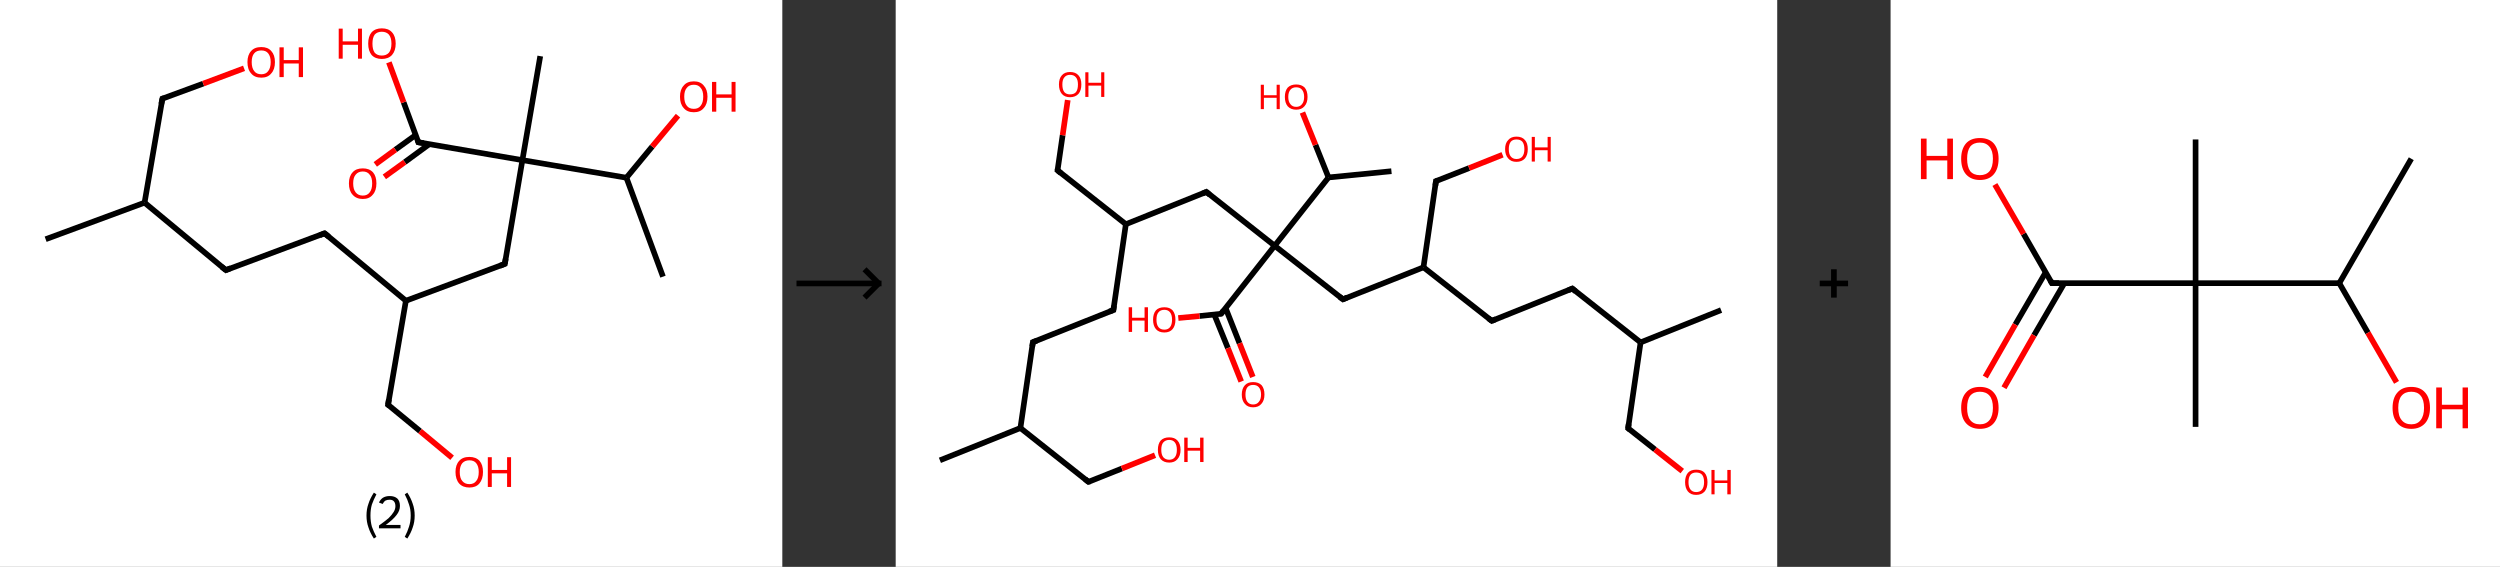 <?xml version='1.0' encoding='ASCII' standalone='yes'?>
<svg xmlns="http://www.w3.org/2000/svg" xmlns:xlink="http://www.w3.org/1999/xlink" version="1.1" width="882.0px" viewBox="0 0 882.0 200.0" height="200.0px">
  <rect x="0" y="0" width="882.0" height="200.0" fill="#333333" stroke="none"/>
  <g>
    <g transform="translate(0, 0) scale(1 1) "><!-- END OF HEADER -->
<rect style="opacity:1.0;fill:#FFFFFF;stroke:none" width="276.0" height="200.0" x="0.0" y="0.0"> </rect>
<path class="bond-0 atom-0 atom-1" d="M 16.1,84.4 L 51.0,71.5" style="fill:none;fill-rule:evenodd;stroke:#000000;stroke-width:2.0px;stroke-linecap:butt;stroke-linejoin:miter;stroke-opacity:1"/>
<path class="bond-1 atom-1 atom-2" d="M 51.0,71.5 L 57.3,34.8" style="fill:none;fill-rule:evenodd;stroke:#000000;stroke-width:2.0px;stroke-linecap:butt;stroke-linejoin:miter;stroke-opacity:1"/>
<path class="bond-2 atom-2 atom-3" d="M 57.3,34.8 L 71.7,29.5" style="fill:none;fill-rule:evenodd;stroke:#000000;stroke-width:2.0px;stroke-linecap:butt;stroke-linejoin:miter;stroke-opacity:1"/>
<path class="bond-2 atom-2 atom-3" d="M 71.7,29.5 L 86.1,24.1" style="fill:none;fill-rule:evenodd;stroke:#FF0000;stroke-width:2.0px;stroke-linecap:butt;stroke-linejoin:miter;stroke-opacity:1"/>
<path class="bond-3 atom-1 atom-4" d="M 51.0,71.5 L 79.7,95.3" style="fill:none;fill-rule:evenodd;stroke:#000000;stroke-width:2.0px;stroke-linecap:butt;stroke-linejoin:miter;stroke-opacity:1"/>
<path class="bond-4 atom-4 atom-5" d="M 79.7,95.3 L 114.5,82.3" style="fill:none;fill-rule:evenodd;stroke:#000000;stroke-width:2.0px;stroke-linecap:butt;stroke-linejoin:miter;stroke-opacity:1"/>
<path class="bond-5 atom-5 atom-6" d="M 114.5,82.3 L 143.2,106.1" style="fill:none;fill-rule:evenodd;stroke:#000000;stroke-width:2.0px;stroke-linecap:butt;stroke-linejoin:miter;stroke-opacity:1"/>
<path class="bond-6 atom-6 atom-7" d="M 143.2,106.1 L 136.9,142.8" style="fill:none;fill-rule:evenodd;stroke:#000000;stroke-width:2.0px;stroke-linecap:butt;stroke-linejoin:miter;stroke-opacity:1"/>
<path class="bond-7 atom-7 atom-8" d="M 136.9,142.8 L 148.2,152.1" style="fill:none;fill-rule:evenodd;stroke:#000000;stroke-width:2.0px;stroke-linecap:butt;stroke-linejoin:miter;stroke-opacity:1"/>
<path class="bond-7 atom-7 atom-8" d="M 148.2,152.1 L 159.5,161.5" style="fill:none;fill-rule:evenodd;stroke:#FF0000;stroke-width:2.0px;stroke-linecap:butt;stroke-linejoin:miter;stroke-opacity:1"/>
<path class="bond-8 atom-6 atom-9" d="M 143.2,106.1 L 178.1,93.1" style="fill:none;fill-rule:evenodd;stroke:#000000;stroke-width:2.0px;stroke-linecap:butt;stroke-linejoin:miter;stroke-opacity:1"/>
<path class="bond-9 atom-9 atom-10" d="M 178.1,93.1 L 184.3,56.5" style="fill:none;fill-rule:evenodd;stroke:#000000;stroke-width:2.0px;stroke-linecap:butt;stroke-linejoin:miter;stroke-opacity:1"/>
<path class="bond-10 atom-10 atom-11" d="M 184.3,56.5 L 190.6,19.8" style="fill:none;fill-rule:evenodd;stroke:#000000;stroke-width:2.0px;stroke-linecap:butt;stroke-linejoin:miter;stroke-opacity:1"/>
<path class="bond-11 atom-10 atom-12" d="M 184.3,56.5 L 147.6,50.2" style="fill:none;fill-rule:evenodd;stroke:#000000;stroke-width:2.0px;stroke-linecap:butt;stroke-linejoin:miter;stroke-opacity:1"/>
<path class="bond-12 atom-12 atom-13" d="M 146.7,47.6 L 139.5,52.8" style="fill:none;fill-rule:evenodd;stroke:#000000;stroke-width:2.0px;stroke-linecap:butt;stroke-linejoin:miter;stroke-opacity:1"/>
<path class="bond-12 atom-12 atom-13" d="M 139.5,52.8 L 132.4,58.0" style="fill:none;fill-rule:evenodd;stroke:#FF0000;stroke-width:2.0px;stroke-linecap:butt;stroke-linejoin:miter;stroke-opacity:1"/>
<path class="bond-12 atom-12 atom-13" d="M 151.4,50.9 L 142.8,57.2" style="fill:none;fill-rule:evenodd;stroke:#000000;stroke-width:2.0px;stroke-linecap:butt;stroke-linejoin:miter;stroke-opacity:1"/>
<path class="bond-12 atom-12 atom-13" d="M 142.8,57.2 L 135.6,62.4" style="fill:none;fill-rule:evenodd;stroke:#FF0000;stroke-width:2.0px;stroke-linecap:butt;stroke-linejoin:miter;stroke-opacity:1"/>
<path class="bond-13 atom-12 atom-14" d="M 147.6,50.2 L 142.4,36.1" style="fill:none;fill-rule:evenodd;stroke:#000000;stroke-width:2.0px;stroke-linecap:butt;stroke-linejoin:miter;stroke-opacity:1"/>
<path class="bond-13 atom-12 atom-14" d="M 142.4,36.1 L 137.2,22.0" style="fill:none;fill-rule:evenodd;stroke:#FF0000;stroke-width:2.0px;stroke-linecap:butt;stroke-linejoin:miter;stroke-opacity:1"/>
<path class="bond-14 atom-10 atom-15" d="M 184.3,56.5 L 221.0,62.7" style="fill:none;fill-rule:evenodd;stroke:#000000;stroke-width:2.0px;stroke-linecap:butt;stroke-linejoin:miter;stroke-opacity:1"/>
<path class="bond-15 atom-15 atom-16" d="M 221.0,62.7 L 233.9,97.6" style="fill:none;fill-rule:evenodd;stroke:#000000;stroke-width:2.0px;stroke-linecap:butt;stroke-linejoin:miter;stroke-opacity:1"/>
<path class="bond-16 atom-15 atom-17" d="M 221.0,62.7 L 230.1,51.7" style="fill:none;fill-rule:evenodd;stroke:#000000;stroke-width:2.0px;stroke-linecap:butt;stroke-linejoin:miter;stroke-opacity:1"/>
<path class="bond-16 atom-15 atom-17" d="M 230.1,51.7 L 239.2,40.8" style="fill:none;fill-rule:evenodd;stroke:#FF0000;stroke-width:2.0px;stroke-linecap:butt;stroke-linejoin:miter;stroke-opacity:1"/>
<path d="M 56.9,36.7 L 57.3,34.8 L 58.0,34.6" style="fill:none;stroke:#000000;stroke-width:2.0px;stroke-linecap:butt;stroke-linejoin:miter;stroke-opacity:1;"/>
<path d="M 78.2,94.1 L 79.7,95.3 L 81.4,94.6" style="fill:none;stroke:#000000;stroke-width:2.0px;stroke-linecap:butt;stroke-linejoin:miter;stroke-opacity:1;"/>
<path d="M 112.8,83.0 L 114.5,82.3 L 116.0,83.5" style="fill:none;stroke:#000000;stroke-width:2.0px;stroke-linecap:butt;stroke-linejoin:miter;stroke-opacity:1;"/>
<path d="M 137.2,140.9 L 136.9,142.8 L 137.5,143.2" style="fill:none;stroke:#000000;stroke-width:2.0px;stroke-linecap:butt;stroke-linejoin:miter;stroke-opacity:1;"/>
<path d="M 176.3,93.8 L 178.1,93.1 L 178.4,91.3" style="fill:none;stroke:#000000;stroke-width:2.0px;stroke-linecap:butt;stroke-linejoin:miter;stroke-opacity:1;"/>
<path d="M 149.5,50.5 L 147.6,50.2 L 147.4,49.5" style="fill:none;stroke:#000000;stroke-width:2.0px;stroke-linecap:butt;stroke-linejoin:miter;stroke-opacity:1;"/>
<path class="atom-3" d="M 87.3 21.9 Q 87.3 19.4, 88.6 18.0 Q 89.8 16.6, 92.2 16.6 Q 94.5 16.6, 95.7 18.0 Q 97.0 19.4, 97.0 21.9 Q 97.0 24.5, 95.7 25.9 Q 94.5 27.4, 92.2 27.4 Q 89.8 27.4, 88.6 25.9 Q 87.3 24.5, 87.3 21.9 M 92.2 26.2 Q 93.8 26.2, 94.6 25.1 Q 95.5 24.0, 95.5 21.9 Q 95.5 19.9, 94.6 18.8 Q 93.8 17.8, 92.2 17.8 Q 90.5 17.8, 89.7 18.8 Q 88.8 19.8, 88.8 21.9 Q 88.8 24.0, 89.7 25.1 Q 90.5 26.2, 92.2 26.2 " fill="#FF0000"/>
<path class="atom-3" d="M 98.6 16.7 L 100.1 16.7 L 100.1 21.2 L 105.4 21.2 L 105.4 16.7 L 106.9 16.7 L 106.9 27.2 L 105.4 27.2 L 105.4 22.4 L 100.1 22.4 L 100.1 27.2 L 98.6 27.2 L 98.6 16.7 " fill="#FF0000"/>
<path class="atom-8" d="M 160.7 166.5 Q 160.7 164.0, 162.0 162.6 Q 163.2 161.2, 165.6 161.2 Q 167.9 161.2, 169.2 162.6 Q 170.4 164.0, 170.4 166.5 Q 170.4 169.1, 169.1 170.6 Q 167.9 172.0, 165.6 172.0 Q 163.3 172.0, 162.0 170.6 Q 160.7 169.1, 160.7 166.5 M 165.6 170.8 Q 167.2 170.8, 168.0 169.7 Q 168.9 168.7, 168.9 166.5 Q 168.9 164.5, 168.0 163.4 Q 167.2 162.4, 165.6 162.4 Q 164.0 162.4, 163.1 163.4 Q 162.2 164.5, 162.2 166.5 Q 162.2 168.7, 163.1 169.7 Q 164.0 170.8, 165.6 170.8 " fill="#FF0000"/>
<path class="atom-8" d="M 172.1 161.3 L 173.5 161.3 L 173.5 165.8 L 178.9 165.8 L 178.9 161.3 L 180.3 161.3 L 180.3 171.8 L 178.9 171.8 L 178.9 167.0 L 173.5 167.0 L 173.5 171.8 L 172.1 171.8 L 172.1 161.3 " fill="#FF0000"/>
<path class="atom-13" d="M 123.1 64.7 Q 123.1 62.2, 124.4 60.8 Q 125.6 59.4, 128.0 59.4 Q 130.3 59.4, 131.6 60.8 Q 132.8 62.2, 132.8 64.7 Q 132.8 67.3, 131.5 68.7 Q 130.3 70.2, 128.0 70.2 Q 125.7 70.2, 124.4 68.7 Q 123.1 67.3, 123.1 64.7 M 128.0 69.0 Q 129.6 69.0, 130.4 67.9 Q 131.3 66.8, 131.3 64.7 Q 131.3 62.6, 130.4 61.6 Q 129.6 60.5, 128.0 60.5 Q 126.4 60.5, 125.5 61.6 Q 124.6 62.6, 124.6 64.7 Q 124.6 66.8, 125.5 67.9 Q 126.4 69.0, 128.0 69.0 " fill="#FF0000"/>
<path class="atom-14" d="M 119.5 10.1 L 120.9 10.1 L 120.9 14.6 L 126.3 14.6 L 126.3 10.1 L 127.7 10.1 L 127.7 20.7 L 126.3 20.7 L 126.3 15.8 L 120.9 15.8 L 120.9 20.7 L 119.5 20.7 L 119.5 10.1 " fill="#FF0000"/>
<path class="atom-14" d="M 129.9 15.4 Q 129.9 12.8, 131.1 11.4 Q 132.4 10.0, 134.7 10.0 Q 137.1 10.0, 138.3 11.4 Q 139.6 12.8, 139.6 15.4 Q 139.6 17.9, 138.3 19.4 Q 137.0 20.8, 134.7 20.8 Q 132.4 20.8, 131.1 19.4 Q 129.9 17.9, 129.9 15.4 M 134.7 19.6 Q 136.3 19.6, 137.2 18.6 Q 138.1 17.5, 138.1 15.4 Q 138.1 13.3, 137.2 12.2 Q 136.3 11.2, 134.7 11.2 Q 133.1 11.2, 132.2 12.2 Q 131.4 13.3, 131.4 15.4 Q 131.4 17.5, 132.2 18.6 Q 133.1 19.6, 134.7 19.6 " fill="#FF0000"/>
<path class="atom-17" d="M 239.9 34.1 Q 239.9 31.6, 241.2 30.2 Q 242.4 28.7, 244.8 28.7 Q 247.1 28.7, 248.3 30.2 Q 249.6 31.6, 249.6 34.1 Q 249.6 36.7, 248.3 38.1 Q 247.1 39.6, 244.8 39.6 Q 242.4 39.6, 241.2 38.1 Q 239.9 36.7, 239.9 34.1 M 244.8 38.4 Q 246.4 38.4, 247.2 37.3 Q 248.1 36.2, 248.1 34.1 Q 248.1 32.0, 247.2 31.0 Q 246.4 29.9, 244.8 29.9 Q 243.1 29.9, 242.3 31.0 Q 241.4 32.0, 241.4 34.1 Q 241.4 36.2, 242.3 37.3 Q 243.1 38.4, 244.8 38.4 " fill="#FF0000"/>
<path class="atom-17" d="M 251.2 28.9 L 252.7 28.9 L 252.7 33.3 L 258.1 33.3 L 258.1 28.9 L 259.5 28.9 L 259.5 39.4 L 258.1 39.4 L 258.1 34.5 L 252.7 34.5 L 252.7 39.4 L 251.2 39.4 L 251.2 28.9 " fill="#FF0000"/>
<path class="legend" d="M 129.3 181.9 Q 129.3 179.6, 130.0 177.7 Q 130.6 175.8, 131.9 173.8 L 132.8 174.4 Q 131.8 176.3, 131.2 178.0 Q 130.7 179.7, 130.7 181.9 Q 130.7 184.0, 131.2 185.8 Q 131.8 187.5, 132.8 189.4 L 131.9 190.0 Q 130.6 188.0, 130.0 186.1 Q 129.3 184.2, 129.3 181.9 " fill="#000000"/>
<path class="legend" d="M 133.7 177.3 Q 134.2 176.2, 135.1 175.6 Q 136.1 175.0, 137.5 175.0 Q 139.2 175.0, 140.2 175.9 Q 141.1 176.8, 141.1 178.5 Q 141.1 180.2, 139.9 181.7 Q 138.7 183.3, 136.1 185.2 L 141.3 185.2 L 141.3 186.4 L 133.7 186.4 L 133.7 185.4 Q 135.8 183.9, 137.1 182.8 Q 138.3 181.6, 138.9 180.6 Q 139.5 179.6, 139.5 178.6 Q 139.5 177.5, 139.0 176.9 Q 138.5 176.3, 137.5 176.3 Q 136.6 176.3, 136.0 176.6 Q 135.4 177.0, 135.0 177.8 L 133.7 177.3 " fill="#000000"/>
<path class="legend" d="M 146.3 181.9 Q 146.3 184.2, 145.6 186.1 Q 145.0 188.0, 143.7 190.0 L 142.8 189.4 Q 143.8 187.5, 144.3 185.8 Q 144.9 184.0, 144.9 181.9 Q 144.9 179.7, 144.3 178.0 Q 143.8 176.3, 142.8 174.4 L 143.7 173.8 Q 145.0 175.8, 145.6 177.7 Q 146.3 179.6, 146.3 181.9 " fill="#000000"/>
</g>
    <g transform="translate(276.0, 0) scale(1 1) "><line x1="5" y1="100" x2="35" y2="100" style="stroke:rgb(0,0,0);stroke-width:2"/>
  <line x1="34" y1="100" x2="29" y2="95" style="stroke:rgb(0,0,0);stroke-width:2"/>
  <line x1="34" y1="100" x2="29" y2="105" style="stroke:rgb(0,0,0);stroke-width:2"/>
</g>
    <g transform="translate(316.0, 0) scale(1 1) "><!-- END OF HEADER -->
<rect style="opacity:1.0;fill:#FFFFFF;stroke:none" width="311.0" height="200.0" x="0.0" y="0.0"> </rect>
<path class="bond-0 atom-0 atom-1" d="M 15.6,162.4 L 44.0,151.0" style="fill:none;fill-rule:evenodd;stroke:#000000;stroke-width:2.0px;stroke-linecap:butt;stroke-linejoin:miter;stroke-opacity:1"/>
<path class="bond-1 atom-1 atom-2" d="M 44.0,151.0 L 68.0,170.0" style="fill:none;fill-rule:evenodd;stroke:#000000;stroke-width:2.0px;stroke-linecap:butt;stroke-linejoin:miter;stroke-opacity:1"/>
<path class="bond-2 atom-2 atom-3" d="M 68.0,170.0 L 79.8,165.3" style="fill:none;fill-rule:evenodd;stroke:#000000;stroke-width:2.0px;stroke-linecap:butt;stroke-linejoin:miter;stroke-opacity:1"/>
<path class="bond-2 atom-2 atom-3" d="M 79.8,165.3 L 91.5,160.6" style="fill:none;fill-rule:evenodd;stroke:#FF0000;stroke-width:2.0px;stroke-linecap:butt;stroke-linejoin:miter;stroke-opacity:1"/>
<path class="bond-3 atom-1 atom-4" d="M 44.0,151.0 L 48.4,120.7" style="fill:none;fill-rule:evenodd;stroke:#000000;stroke-width:2.0px;stroke-linecap:butt;stroke-linejoin:miter;stroke-opacity:1"/>
<path class="bond-4 atom-4 atom-5" d="M 48.4,120.7 L 76.8,109.4" style="fill:none;fill-rule:evenodd;stroke:#000000;stroke-width:2.0px;stroke-linecap:butt;stroke-linejoin:miter;stroke-opacity:1"/>
<path class="bond-5 atom-5 atom-6" d="M 76.8,109.4 L 81.2,79.1" style="fill:none;fill-rule:evenodd;stroke:#000000;stroke-width:2.0px;stroke-linecap:butt;stroke-linejoin:miter;stroke-opacity:1"/>
<path class="bond-6 atom-6 atom-7" d="M 81.2,79.1 L 57.1,60.1" style="fill:none;fill-rule:evenodd;stroke:#000000;stroke-width:2.0px;stroke-linecap:butt;stroke-linejoin:miter;stroke-opacity:1"/>
<path class="bond-7 atom-7 atom-8" d="M 57.1,60.1 L 58.9,47.7" style="fill:none;fill-rule:evenodd;stroke:#000000;stroke-width:2.0px;stroke-linecap:butt;stroke-linejoin:miter;stroke-opacity:1"/>
<path class="bond-7 atom-7 atom-8" d="M 58.9,47.7 L 60.7,35.3" style="fill:none;fill-rule:evenodd;stroke:#FF0000;stroke-width:2.0px;stroke-linecap:butt;stroke-linejoin:miter;stroke-opacity:1"/>
<path class="bond-8 atom-6 atom-9" d="M 81.2,79.1 L 109.6,67.7" style="fill:none;fill-rule:evenodd;stroke:#000000;stroke-width:2.0px;stroke-linecap:butt;stroke-linejoin:miter;stroke-opacity:1"/>
<path class="bond-9 atom-9 atom-10" d="M 109.6,67.7 L 133.7,86.7" style="fill:none;fill-rule:evenodd;stroke:#000000;stroke-width:2.0px;stroke-linecap:butt;stroke-linejoin:miter;stroke-opacity:1"/>
<path class="bond-10 atom-10 atom-11" d="M 133.7,86.7 L 157.8,105.6" style="fill:none;fill-rule:evenodd;stroke:#000000;stroke-width:2.0px;stroke-linecap:butt;stroke-linejoin:miter;stroke-opacity:1"/>
<path class="bond-11 atom-11 atom-12" d="M 157.8,105.6 L 186.2,94.3" style="fill:none;fill-rule:evenodd;stroke:#000000;stroke-width:2.0px;stroke-linecap:butt;stroke-linejoin:miter;stroke-opacity:1"/>
<path class="bond-12 atom-12 atom-13" d="M 186.2,94.3 L 190.6,63.9" style="fill:none;fill-rule:evenodd;stroke:#000000;stroke-width:2.0px;stroke-linecap:butt;stroke-linejoin:miter;stroke-opacity:1"/>
<path class="bond-13 atom-13 atom-14" d="M 190.6,63.9 L 202.3,59.3" style="fill:none;fill-rule:evenodd;stroke:#000000;stroke-width:2.0px;stroke-linecap:butt;stroke-linejoin:miter;stroke-opacity:1"/>
<path class="bond-13 atom-13 atom-14" d="M 202.3,59.3 L 214.1,54.6" style="fill:none;fill-rule:evenodd;stroke:#FF0000;stroke-width:2.0px;stroke-linecap:butt;stroke-linejoin:miter;stroke-opacity:1"/>
<path class="bond-14 atom-12 atom-15" d="M 186.2,94.3 L 210.3,113.2" style="fill:none;fill-rule:evenodd;stroke:#000000;stroke-width:2.0px;stroke-linecap:butt;stroke-linejoin:miter;stroke-opacity:1"/>
<path class="bond-15 atom-15 atom-16" d="M 210.3,113.2 L 238.7,101.8" style="fill:none;fill-rule:evenodd;stroke:#000000;stroke-width:2.0px;stroke-linecap:butt;stroke-linejoin:miter;stroke-opacity:1"/>
<path class="bond-16 atom-16 atom-17" d="M 238.7,101.8 L 262.8,120.8" style="fill:none;fill-rule:evenodd;stroke:#000000;stroke-width:2.0px;stroke-linecap:butt;stroke-linejoin:miter;stroke-opacity:1"/>
<path class="bond-17 atom-17 atom-18" d="M 262.8,120.8 L 291.2,109.4" style="fill:none;fill-rule:evenodd;stroke:#000000;stroke-width:2.0px;stroke-linecap:butt;stroke-linejoin:miter;stroke-opacity:1"/>
<path class="bond-18 atom-17 atom-19" d="M 262.8,120.8 L 258.4,151.1" style="fill:none;fill-rule:evenodd;stroke:#000000;stroke-width:2.0px;stroke-linecap:butt;stroke-linejoin:miter;stroke-opacity:1"/>
<path class="bond-19 atom-19 atom-20" d="M 258.4,151.1 L 267.9,158.6" style="fill:none;fill-rule:evenodd;stroke:#000000;stroke-width:2.0px;stroke-linecap:butt;stroke-linejoin:miter;stroke-opacity:1"/>
<path class="bond-19 atom-19 atom-20" d="M 267.9,158.6 L 277.5,166.2" style="fill:none;fill-rule:evenodd;stroke:#FF0000;stroke-width:2.0px;stroke-linecap:butt;stroke-linejoin:miter;stroke-opacity:1"/>
<path class="bond-20 atom-10 atom-21" d="M 133.7,86.7 L 114.8,110.7" style="fill:none;fill-rule:evenodd;stroke:#000000;stroke-width:2.0px;stroke-linecap:butt;stroke-linejoin:miter;stroke-opacity:1"/>
<path class="bond-21 atom-21 atom-22" d="M 112.4,111.0 L 117.2,122.8" style="fill:none;fill-rule:evenodd;stroke:#000000;stroke-width:2.0px;stroke-linecap:butt;stroke-linejoin:miter;stroke-opacity:1"/>
<path class="bond-21 atom-21 atom-22" d="M 117.2,122.8 L 121.9,134.6" style="fill:none;fill-rule:evenodd;stroke:#FF0000;stroke-width:2.0px;stroke-linecap:butt;stroke-linejoin:miter;stroke-opacity:1"/>
<path class="bond-21 atom-21 atom-22" d="M 116.4,108.7 L 121.3,121.1" style="fill:none;fill-rule:evenodd;stroke:#000000;stroke-width:2.0px;stroke-linecap:butt;stroke-linejoin:miter;stroke-opacity:1"/>
<path class="bond-21 atom-21 atom-22" d="M 121.3,121.1 L 126.0,133.0" style="fill:none;fill-rule:evenodd;stroke:#FF0000;stroke-width:2.0px;stroke-linecap:butt;stroke-linejoin:miter;stroke-opacity:1"/>
<path class="bond-22 atom-21 atom-23" d="M 114.8,110.7 L 107.2,111.5" style="fill:none;fill-rule:evenodd;stroke:#000000;stroke-width:2.0px;stroke-linecap:butt;stroke-linejoin:miter;stroke-opacity:1"/>
<path class="bond-22 atom-21 atom-23" d="M 107.2,111.5 L 99.7,112.2" style="fill:none;fill-rule:evenodd;stroke:#FF0000;stroke-width:2.0px;stroke-linecap:butt;stroke-linejoin:miter;stroke-opacity:1"/>
<path class="bond-23 atom-10 atom-24" d="M 133.7,86.7 L 152.7,62.6" style="fill:none;fill-rule:evenodd;stroke:#000000;stroke-width:2.0px;stroke-linecap:butt;stroke-linejoin:miter;stroke-opacity:1"/>
<path class="bond-24 atom-24 atom-25" d="M 152.7,62.6 L 174.9,60.4" style="fill:none;fill-rule:evenodd;stroke:#000000;stroke-width:2.0px;stroke-linecap:butt;stroke-linejoin:miter;stroke-opacity:1"/>
<path class="bond-25 atom-24 atom-26" d="M 152.7,62.6 L 148.1,51.1" style="fill:none;fill-rule:evenodd;stroke:#000000;stroke-width:2.0px;stroke-linecap:butt;stroke-linejoin:miter;stroke-opacity:1"/>
<path class="bond-25 atom-24 atom-26" d="M 148.1,51.1 L 143.5,39.7" style="fill:none;fill-rule:evenodd;stroke:#FF0000;stroke-width:2.0px;stroke-linecap:butt;stroke-linejoin:miter;stroke-opacity:1"/>
<path d="M 66.8,169.0 L 68.0,170.0 L 68.6,169.8" style="fill:none;stroke:#000000;stroke-width:2.0px;stroke-linecap:butt;stroke-linejoin:miter;stroke-opacity:1;"/>
<path d="M 48.2,122.2 L 48.4,120.7 L 49.8,120.2" style="fill:none;stroke:#000000;stroke-width:2.0px;stroke-linecap:butt;stroke-linejoin:miter;stroke-opacity:1;"/>
<path d="M 75.4,109.9 L 76.8,109.4 L 77.0,107.9" style="fill:none;stroke:#000000;stroke-width:2.0px;stroke-linecap:butt;stroke-linejoin:miter;stroke-opacity:1;"/>
<path d="M 58.3,61.1 L 57.1,60.1 L 57.2,59.5" style="fill:none;stroke:#000000;stroke-width:2.0px;stroke-linecap:butt;stroke-linejoin:miter;stroke-opacity:1;"/>
<path d="M 108.2,68.3 L 109.6,67.7 L 110.8,68.7" style="fill:none;stroke:#000000;stroke-width:2.0px;stroke-linecap:butt;stroke-linejoin:miter;stroke-opacity:1;"/>
<path d="M 156.6,104.7 L 157.8,105.6 L 159.2,105.0" style="fill:none;stroke:#000000;stroke-width:2.0px;stroke-linecap:butt;stroke-linejoin:miter;stroke-opacity:1;"/>
<path d="M 190.4,65.5 L 190.6,63.9 L 191.2,63.7" style="fill:none;stroke:#000000;stroke-width:2.0px;stroke-linecap:butt;stroke-linejoin:miter;stroke-opacity:1;"/>
<path d="M 209.1,112.3 L 210.3,113.2 L 211.7,112.6" style="fill:none;stroke:#000000;stroke-width:2.0px;stroke-linecap:butt;stroke-linejoin:miter;stroke-opacity:1;"/>
<path d="M 237.3,102.4 L 238.7,101.8 L 239.9,102.8" style="fill:none;stroke:#000000;stroke-width:2.0px;stroke-linecap:butt;stroke-linejoin:miter;stroke-opacity:1;"/>
<path d="M 258.6,149.6 L 258.4,151.1 L 258.9,151.5" style="fill:none;stroke:#000000;stroke-width:2.0px;stroke-linecap:butt;stroke-linejoin:miter;stroke-opacity:1;"/>
<path d="M 115.7,109.5 L 114.8,110.7 L 114.4,110.8" style="fill:none;stroke:#000000;stroke-width:2.0px;stroke-linecap:butt;stroke-linejoin:miter;stroke-opacity:1;"/>
<path class="atom-3" d="M 92.5 158.7 Q 92.5 156.6, 93.5 155.4 Q 94.6 154.3, 96.5 154.3 Q 98.4 154.3, 99.4 155.4 Q 100.5 156.6, 100.5 158.7 Q 100.5 160.8, 99.4 162.0 Q 98.4 163.2, 96.5 163.2 Q 94.6 163.2, 93.5 162.0 Q 92.5 160.8, 92.5 158.7 M 96.5 162.2 Q 97.8 162.2, 98.5 161.3 Q 99.2 160.4, 99.2 158.7 Q 99.2 157.0, 98.5 156.1 Q 97.8 155.2, 96.5 155.2 Q 95.2 155.2, 94.4 156.1 Q 93.7 156.9, 93.7 158.7 Q 93.7 160.4, 94.4 161.3 Q 95.2 162.2, 96.5 162.2 " fill="#FF0000"/>
<path class="atom-3" d="M 101.8 154.4 L 103.0 154.4 L 103.0 158.0 L 107.4 158.0 L 107.4 154.4 L 108.6 154.4 L 108.6 163.0 L 107.4 163.0 L 107.4 159.0 L 103.0 159.0 L 103.0 163.0 L 101.8 163.0 L 101.8 154.4 " fill="#FF0000"/>
<path class="atom-8" d="M 57.6 29.8 Q 57.6 27.7, 58.6 26.6 Q 59.6 25.4, 61.5 25.4 Q 63.5 25.4, 64.5 26.6 Q 65.5 27.7, 65.5 29.8 Q 65.5 31.9, 64.5 33.1 Q 63.4 34.3, 61.5 34.3 Q 59.6 34.3, 58.6 33.1 Q 57.6 31.9, 57.6 29.8 M 61.5 33.3 Q 62.9 33.3, 63.6 32.5 Q 64.3 31.6, 64.3 29.8 Q 64.3 28.1, 63.6 27.3 Q 62.9 26.4, 61.5 26.4 Q 60.2 26.4, 59.5 27.3 Q 58.8 28.1, 58.8 29.8 Q 58.8 31.6, 59.5 32.5 Q 60.2 33.3, 61.5 33.3 " fill="#FF0000"/>
<path class="atom-8" d="M 66.9 25.5 L 68.0 25.5 L 68.0 29.2 L 72.5 29.2 L 72.5 25.5 L 73.6 25.5 L 73.6 34.2 L 72.5 34.2 L 72.5 30.2 L 68.0 30.2 L 68.0 34.2 L 66.9 34.2 L 66.9 25.5 " fill="#FF0000"/>
<path class="atom-14" d="M 215.0 52.6 Q 215.0 50.5, 216.1 49.4 Q 217.1 48.2, 219.0 48.2 Q 221.0 48.2, 222.0 49.4 Q 223.0 50.5, 223.0 52.6 Q 223.0 54.7, 222.0 55.9 Q 220.9 57.1, 219.0 57.1 Q 217.1 57.1, 216.1 55.9 Q 215.0 54.7, 215.0 52.6 M 219.0 56.1 Q 220.4 56.1, 221.1 55.2 Q 221.8 54.3, 221.8 52.6 Q 221.8 50.9, 221.1 50.0 Q 220.4 49.2, 219.0 49.2 Q 217.7 49.2, 217.0 50.0 Q 216.3 50.9, 216.3 52.6 Q 216.3 54.4, 217.0 55.2 Q 217.7 56.1, 219.0 56.1 " fill="#FF0000"/>
<path class="atom-14" d="M 224.4 48.3 L 225.5 48.3 L 225.5 52.0 L 230.0 52.0 L 230.0 48.3 L 231.1 48.3 L 231.1 57.0 L 230.0 57.0 L 230.0 53.0 L 225.5 53.0 L 225.5 57.0 L 224.4 57.0 L 224.4 48.3 " fill="#FF0000"/>
<path class="atom-20" d="M 278.5 170.1 Q 278.5 168.0, 279.5 166.8 Q 280.5 165.7, 282.4 165.7 Q 284.4 165.7, 285.4 166.8 Q 286.4 168.0, 286.4 170.1 Q 286.4 172.2, 285.4 173.4 Q 284.3 174.6, 282.4 174.6 Q 280.5 174.6, 279.5 173.4 Q 278.5 172.2, 278.5 170.1 M 282.4 173.6 Q 283.8 173.6, 284.5 172.7 Q 285.2 171.8, 285.2 170.1 Q 285.2 168.4, 284.5 167.5 Q 283.8 166.7, 282.4 166.7 Q 281.1 166.7, 280.4 167.5 Q 279.7 168.4, 279.7 170.1 Q 279.7 171.8, 280.4 172.7 Q 281.1 173.6, 282.4 173.6 " fill="#FF0000"/>
<path class="atom-20" d="M 287.8 165.8 L 288.9 165.8 L 288.9 169.5 L 293.4 169.5 L 293.4 165.8 L 294.6 165.8 L 294.6 174.4 L 293.4 174.4 L 293.4 170.4 L 288.9 170.4 L 288.9 174.4 L 287.8 174.4 L 287.8 165.8 " fill="#FF0000"/>
<path class="atom-22" d="M 122.1 139.2 Q 122.1 137.1, 123.2 135.9 Q 124.2 134.8, 126.1 134.8 Q 128.0 134.8, 129.1 135.9 Q 130.1 137.1, 130.1 139.2 Q 130.1 141.3, 129.0 142.5 Q 128.0 143.7, 126.1 143.7 Q 124.2 143.7, 123.2 142.5 Q 122.1 141.3, 122.1 139.2 M 126.1 142.7 Q 127.4 142.7, 128.1 141.8 Q 128.9 140.9, 128.9 139.2 Q 128.9 137.5, 128.1 136.6 Q 127.4 135.8, 126.1 135.8 Q 124.8 135.8, 124.1 136.6 Q 123.4 137.5, 123.4 139.2 Q 123.4 140.9, 124.1 141.8 Q 124.8 142.7, 126.1 142.7 " fill="#FF0000"/>
<path class="atom-23" d="M 82.2 108.4 L 83.4 108.4 L 83.4 112.1 L 87.8 112.1 L 87.8 108.4 L 89.0 108.4 L 89.0 117.1 L 87.8 117.1 L 87.8 113.1 L 83.4 113.1 L 83.4 117.1 L 82.2 117.1 L 82.2 108.4 " fill="#FF0000"/>
<path class="atom-23" d="M 90.8 112.8 Q 90.8 110.7, 91.8 109.5 Q 92.8 108.4, 94.8 108.4 Q 96.7 108.4, 97.7 109.5 Q 98.7 110.7, 98.7 112.8 Q 98.7 114.9, 97.7 116.1 Q 96.7 117.3, 94.8 117.3 Q 92.8 117.3, 91.8 116.1 Q 90.8 114.9, 90.8 112.8 M 94.8 116.3 Q 96.1 116.3, 96.8 115.4 Q 97.5 114.5, 97.5 112.8 Q 97.5 111.1, 96.8 110.2 Q 96.1 109.3, 94.8 109.3 Q 93.4 109.3, 92.7 110.2 Q 92.0 111.0, 92.0 112.8 Q 92.0 114.5, 92.7 115.4 Q 93.4 116.3, 94.8 116.3 " fill="#FF0000"/>
<path class="atom-26" d="M 128.8 29.9 L 129.9 29.9 L 129.9 33.6 L 134.4 33.6 L 134.4 29.9 L 135.5 29.9 L 135.5 38.5 L 134.4 38.5 L 134.4 34.5 L 129.9 34.5 L 129.9 38.5 L 128.8 38.5 L 128.8 29.9 " fill="#FF0000"/>
<path class="atom-26" d="M 137.3 34.2 Q 137.3 32.1, 138.3 30.9 Q 139.4 29.8, 141.3 29.8 Q 143.2 29.8, 144.3 30.9 Q 145.3 32.1, 145.3 34.2 Q 145.3 36.3, 144.2 37.5 Q 143.2 38.7, 141.3 38.7 Q 139.4 38.7, 138.3 37.5 Q 137.3 36.3, 137.3 34.2 M 141.3 37.7 Q 142.6 37.7, 143.3 36.8 Q 144.1 35.9, 144.1 34.2 Q 144.1 32.5, 143.3 31.6 Q 142.6 30.8, 141.3 30.8 Q 140.0 30.8, 139.3 31.6 Q 138.5 32.5, 138.5 34.2 Q 138.5 35.9, 139.3 36.8 Q 140.0 37.7, 141.3 37.7 " fill="#FF0000"/>
</g>
    <g transform="translate(627.0, 0) scale(1 1) "><line x1="15" y1="100" x2="25" y2="100" style="stroke:rgb(0,0,0);stroke-width:2"/>
  <line x1="20" y1="95" x2="20" y2="105" style="stroke:rgb(0,0,0);stroke-width:2"/>
</g>
    <g transform="translate(667.0, 0) scale(1 1) "><!-- END OF HEADER -->
<rect style="opacity:1.0;fill:#FFFFFF;stroke:none" width="215.0" height="200.0" x="0.0" y="0.0"> </rect>
<path class="bond-0 atom-0 atom-1" d="M 183.7,56.0 L 158.3,99.9" style="fill:none;fill-rule:evenodd;stroke:#000000;stroke-width:2.0px;stroke-linecap:butt;stroke-linejoin:miter;stroke-opacity:1"/>
<path class="bond-1 atom-1 atom-2" d="M 158.3,99.9 L 168.4,117.4" style="fill:none;fill-rule:evenodd;stroke:#000000;stroke-width:2.0px;stroke-linecap:butt;stroke-linejoin:miter;stroke-opacity:1"/>
<path class="bond-1 atom-1 atom-2" d="M 168.4,117.4 L 178.5,134.9" style="fill:none;fill-rule:evenodd;stroke:#FF0000;stroke-width:2.0px;stroke-linecap:butt;stroke-linejoin:miter;stroke-opacity:1"/>
<path class="bond-2 atom-1 atom-3" d="M 158.3,99.9 L 107.6,99.9" style="fill:none;fill-rule:evenodd;stroke:#000000;stroke-width:2.0px;stroke-linecap:butt;stroke-linejoin:miter;stroke-opacity:1"/>
<path class="bond-3 atom-3 atom-4" d="M 107.6,99.9 L 107.6,49.2" style="fill:none;fill-rule:evenodd;stroke:#000000;stroke-width:2.0px;stroke-linecap:butt;stroke-linejoin:miter;stroke-opacity:1"/>
<path class="bond-4 atom-3 atom-5" d="M 107.6,99.9 L 107.6,150.6" style="fill:none;fill-rule:evenodd;stroke:#000000;stroke-width:2.0px;stroke-linecap:butt;stroke-linejoin:miter;stroke-opacity:1"/>
<path class="bond-5 atom-3 atom-6" d="M 107.6,99.9 L 56.9,99.9" style="fill:none;fill-rule:evenodd;stroke:#000000;stroke-width:2.0px;stroke-linecap:butt;stroke-linejoin:miter;stroke-opacity:1"/>
<path class="bond-6 atom-6 atom-7" d="M 54.7,96.1 L 44.0,114.5" style="fill:none;fill-rule:evenodd;stroke:#000000;stroke-width:2.0px;stroke-linecap:butt;stroke-linejoin:miter;stroke-opacity:1"/>
<path class="bond-6 atom-6 atom-7" d="M 44.0,114.5 L 33.4,133.0" style="fill:none;fill-rule:evenodd;stroke:#FF0000;stroke-width:2.0px;stroke-linecap:butt;stroke-linejoin:miter;stroke-opacity:1"/>
<path class="bond-6 atom-6 atom-7" d="M 61.3,99.9 L 50.6,118.3" style="fill:none;fill-rule:evenodd;stroke:#000000;stroke-width:2.0px;stroke-linecap:butt;stroke-linejoin:miter;stroke-opacity:1"/>
<path class="bond-6 atom-6 atom-7" d="M 50.6,118.3 L 40.0,136.8" style="fill:none;fill-rule:evenodd;stroke:#FF0000;stroke-width:2.0px;stroke-linecap:butt;stroke-linejoin:miter;stroke-opacity:1"/>
<path class="bond-7 atom-6 atom-8" d="M 56.9,99.9 L 46.9,82.5" style="fill:none;fill-rule:evenodd;stroke:#000000;stroke-width:2.0px;stroke-linecap:butt;stroke-linejoin:miter;stroke-opacity:1"/>
<path class="bond-7 atom-6 atom-8" d="M 46.9,82.5 L 36.8,65.1" style="fill:none;fill-rule:evenodd;stroke:#FF0000;stroke-width:2.0px;stroke-linecap:butt;stroke-linejoin:miter;stroke-opacity:1"/>
<path d="M 59.4,99.9 L 56.9,99.9 L 56.4,99.0" style="fill:none;stroke:#000000;stroke-width:2.0px;stroke-linecap:butt;stroke-linejoin:miter;stroke-opacity:1;"/>
<path class="atom-2" d="M 177.1 143.9 Q 177.1 140.4, 178.8 138.5 Q 180.5 136.5, 183.7 136.5 Q 186.9 136.5, 188.6 138.5 Q 190.3 140.4, 190.3 143.9 Q 190.3 147.3, 188.6 149.3 Q 186.8 151.3, 183.7 151.3 Q 180.5 151.3, 178.8 149.3 Q 177.1 147.4, 177.1 143.9 M 183.7 149.7 Q 185.9 149.7, 187.0 148.2 Q 188.2 146.7, 188.2 143.9 Q 188.2 141.0, 187.0 139.6 Q 185.9 138.2, 183.7 138.2 Q 181.5 138.2, 180.3 139.6 Q 179.1 141.0, 179.1 143.9 Q 179.1 146.8, 180.3 148.2 Q 181.5 149.7, 183.7 149.7 " fill="#FF0000"/>
<path class="atom-2" d="M 192.5 136.7 L 194.5 136.7 L 194.5 142.8 L 201.8 142.8 L 201.8 136.7 L 203.7 136.7 L 203.7 151.1 L 201.8 151.1 L 201.8 144.4 L 194.5 144.4 L 194.5 151.1 L 192.5 151.1 L 192.5 136.7 " fill="#FF0000"/>
<path class="atom-7" d="M 24.9 143.9 Q 24.9 140.4, 26.6 138.5 Q 28.3 136.5, 31.5 136.5 Q 34.7 136.5, 36.4 138.5 Q 38.1 140.4, 38.1 143.9 Q 38.1 147.3, 36.4 149.3 Q 34.7 151.3, 31.5 151.3 Q 28.4 151.3, 26.6 149.3 Q 24.9 147.4, 24.9 143.9 M 31.5 149.7 Q 33.7 149.7, 34.9 148.2 Q 36.1 146.7, 36.1 143.9 Q 36.1 141.0, 34.9 139.6 Q 33.7 138.2, 31.5 138.2 Q 29.3 138.2, 28.1 139.6 Q 27.0 141.0, 27.0 143.9 Q 27.0 146.8, 28.1 148.2 Q 29.3 149.7, 31.5 149.7 " fill="#FF0000"/>
<path class="atom-8" d="M 10.7 48.9 L 12.7 48.9 L 12.7 55.0 L 20.0 55.0 L 20.0 48.9 L 22.0 48.9 L 22.0 63.2 L 20.0 63.2 L 20.0 56.6 L 12.7 56.6 L 12.7 63.2 L 10.7 63.2 L 10.7 48.9 " fill="#FF0000"/>
<path class="atom-8" d="M 24.9 56.0 Q 24.9 52.6, 26.6 50.6 Q 28.3 48.7, 31.5 48.7 Q 34.7 48.7, 36.4 50.6 Q 38.1 52.6, 38.1 56.0 Q 38.1 59.5, 36.4 61.5 Q 34.7 63.5, 31.5 63.5 Q 28.4 63.5, 26.6 61.5 Q 24.9 59.5, 24.9 56.0 M 31.5 61.8 Q 33.7 61.8, 34.9 60.4 Q 36.1 58.9, 36.1 56.0 Q 36.1 53.2, 34.9 51.8 Q 33.7 50.3, 31.5 50.3 Q 29.3 50.3, 28.1 51.7 Q 27.0 53.2, 27.0 56.0 Q 27.0 58.9, 28.1 60.4 Q 29.3 61.8, 31.5 61.8 " fill="#FF0000"/>
</g>
  </g>
</svg>
